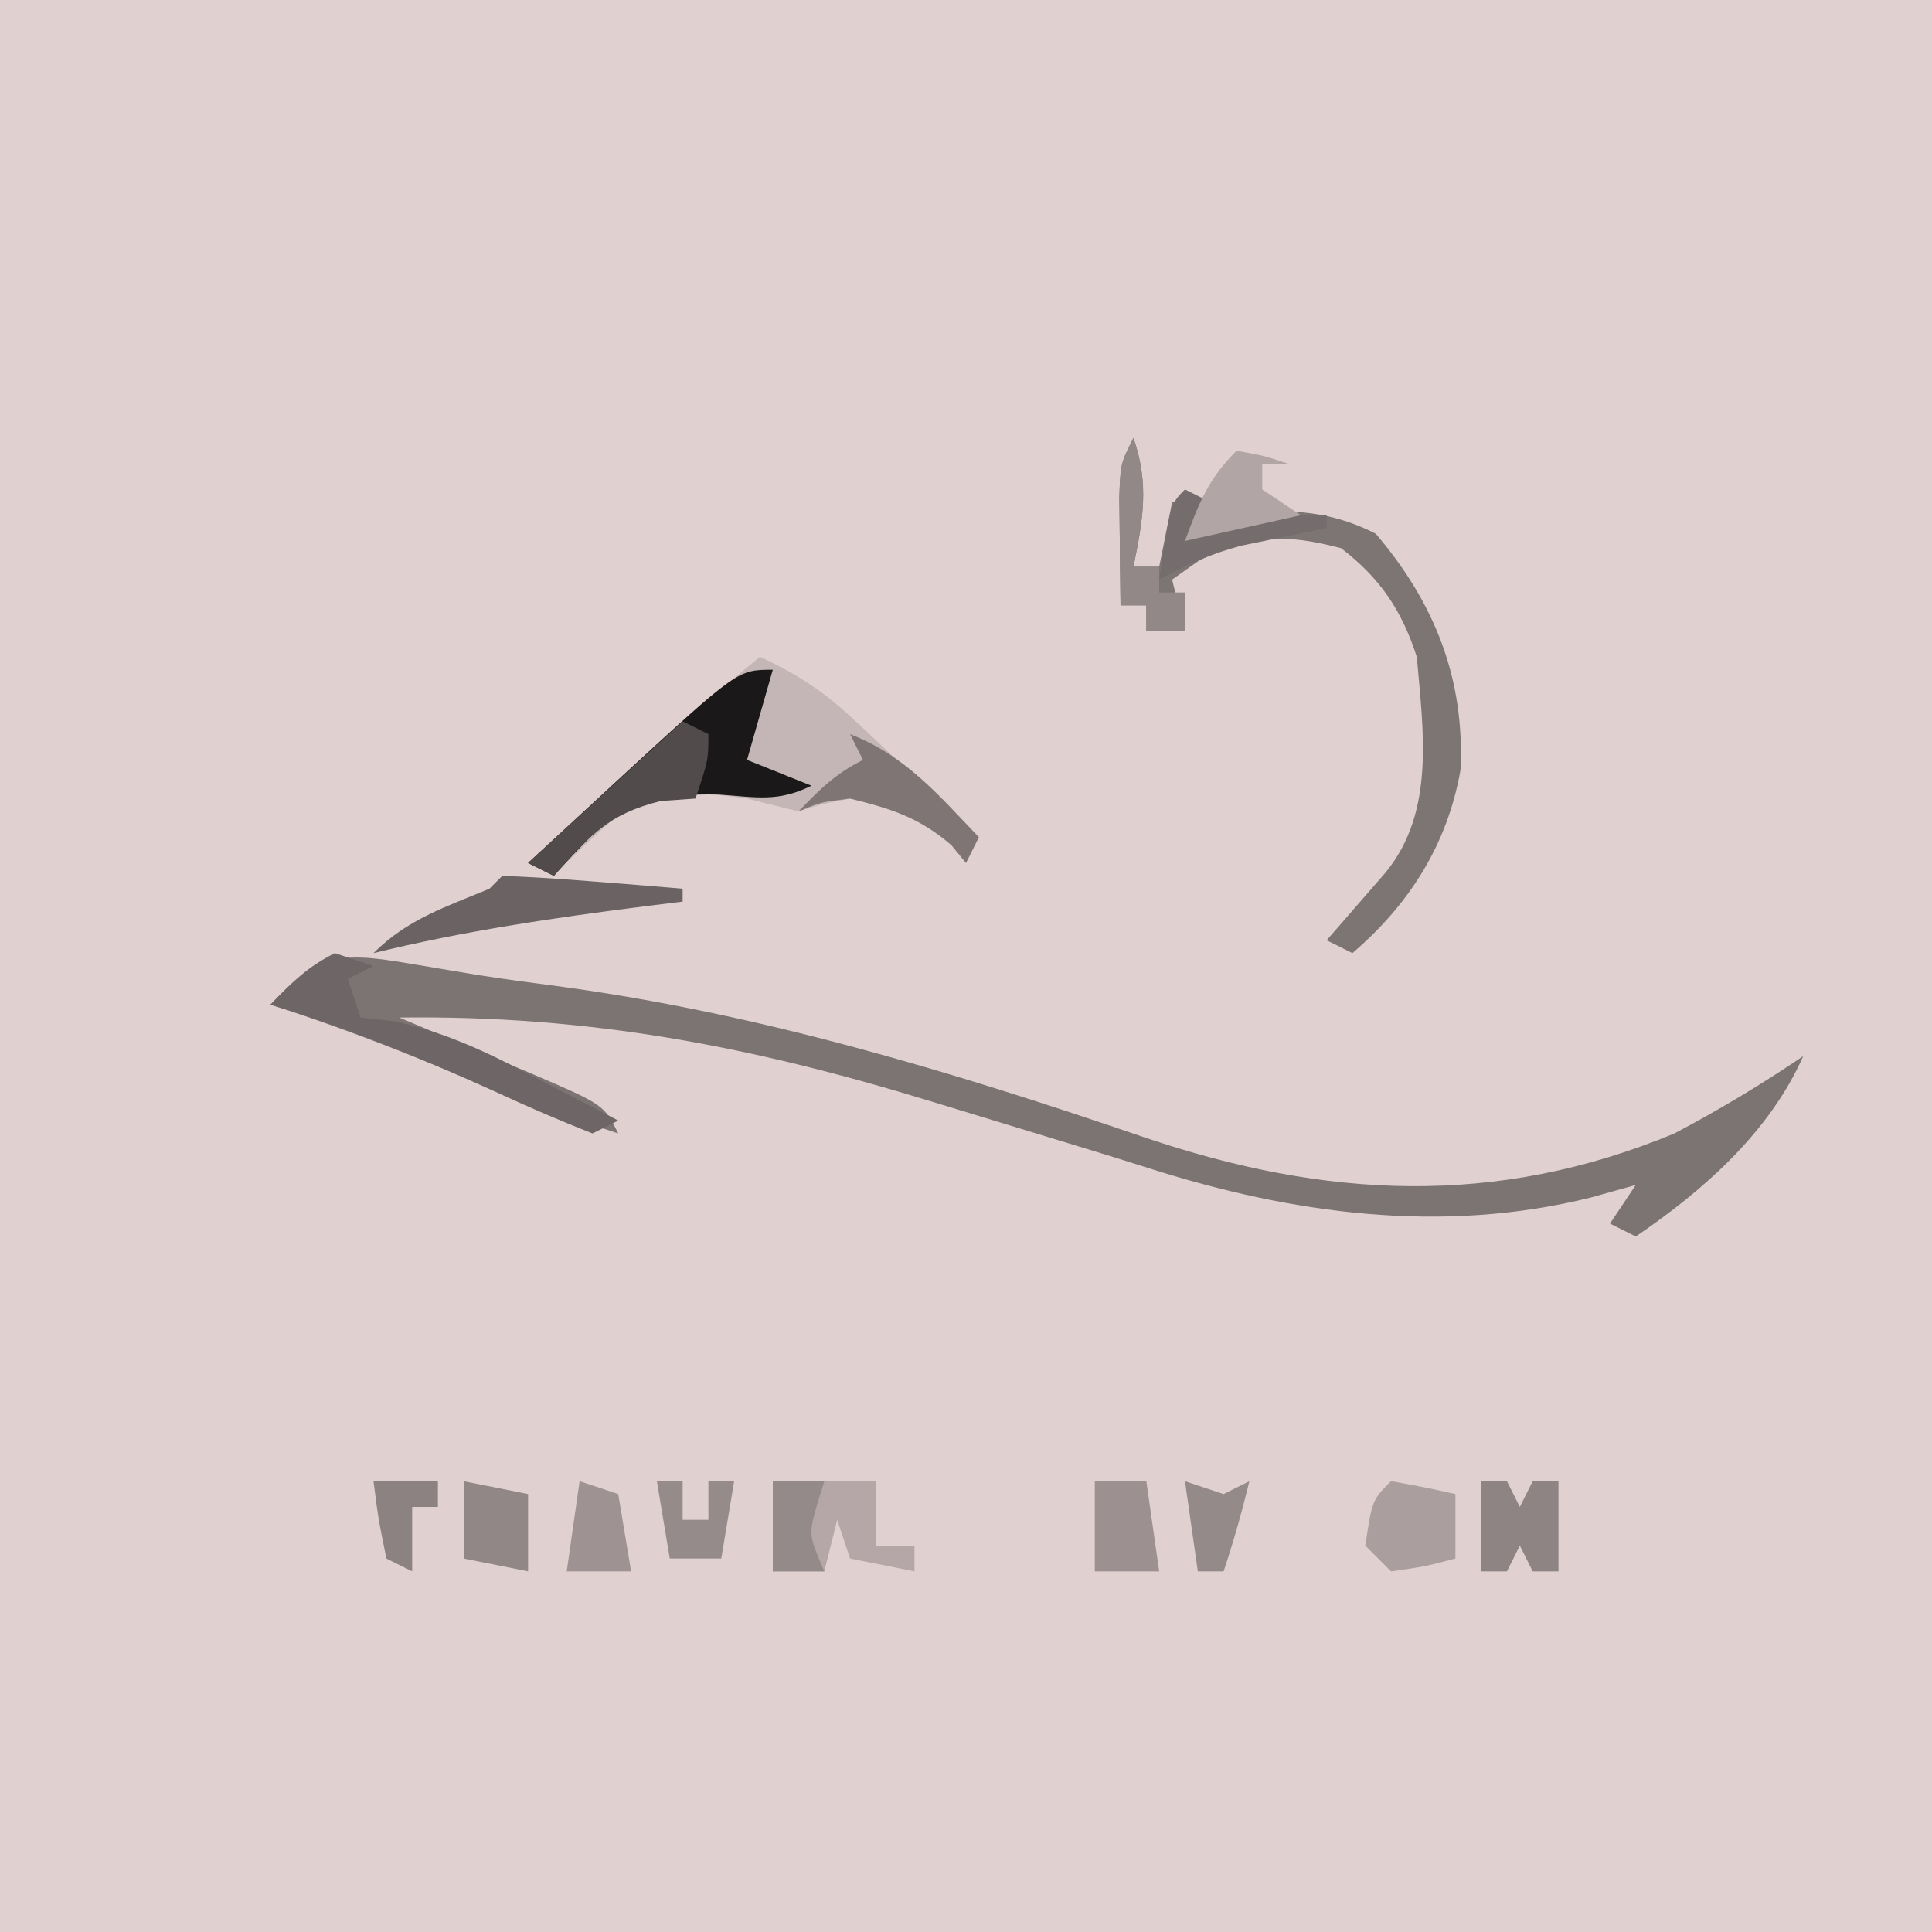 <?xml version="1.0" encoding="UTF-8"?>
<svg version="1.1" xmlns="http://www.w3.org/2000/svg" width="150" height="150">
<path d="M0 0 C49.5 0 99 0 150 0 C150 49.5 150 99 150 150 C100.5 150 51 150 0 150 C0 100.5 0 51 0 0 Z " fill="#E0D0D0" transform="translate(0,0)"/>
<path d="M0 0 C1.178 0.197 2.356 0.394 3.57 0.598 C4.538 0.76 4.538 0.76 5.524 0.926 C7.614 1.258 9.706 1.538 11.805 1.809 C27.495 3.915 42.486 8.444 57.438 13.562 C71.421 18.305 84.708 19.008 98.562 13.25 C102.025 11.425 105.322 9.444 108.562 7.25 C105.945 13.146 100.845 17.658 95.562 21.25 C94.903 20.92 94.243 20.59 93.562 20.25 C94.552 18.765 94.552 18.765 95.562 17.25 C94.409 17.572 93.255 17.895 92.066 18.227 C80.547 21.087 68.957 19.514 57.797 15.961 C55.183 15.129 52.559 14.329 49.934 13.531 C46.907 12.611 43.881 11.689 40.857 10.761 C26.846 6.47 14.313 4.066 -0.438 4.25 C1.278 4.973 1.278 4.973 3.027 5.711 C4.518 6.349 6.009 6.987 7.5 7.625 C8.255 7.942 9.009 8.259 9.787 8.586 C15.449 11.023 15.449 11.023 16.562 13.25 C11.313 11.565 6.229 9.542 1.129 7.461 C-2.688 5.916 -6.517 4.508 -10.438 3.25 C-6.783 -0.57 -5.226 -0.879 0 0 Z " fill="#7C7373" transform="translate(31.438,74.75)"/>
<path d="M0 0 C2.829 1.296 4.97 2.692 7.234 4.82 C7.808 5.355 8.382 5.89 8.973 6.441 C9.559 6.997 10.146 7.553 10.75 8.125 C11.352 8.688 11.954 9.252 12.574 9.832 C14.053 11.217 15.527 12.608 17 14 C16.67 14.66 16.34 15.32 16 16 C15.629 15.546 15.258 15.092 14.875 14.625 C12.395 12.476 10.172 11.777 7 11 C4.902 11.399 4.902 11.399 3 12 C1.667 11.667 0.333 11.333 -1 11 C-6.329 10.309 -6.329 10.309 -11.074 12.34 C-12.801 13.829 -14.428 15.349 -16 17 C-16.66 16.67 -17.32 16.34 -18 16 C-16.127 14.269 -14.251 12.54 -12.375 10.812 C-11.853 10.33 -11.331 9.847 -10.793 9.35 C-7.281 6.12 -3.687 3.028 0 0 Z " fill="#C4B6B6" transform="translate(59,51)"/>
<path d="M0 0 C1.238 3.576 0.749 6.337 0 10 C0.66 10 1.32 10 2 10 C2.33 8.35 2.66 6.7 3 5 C3.99 5 4.98 5 6 5 C5.67 5.66 5.34 6.32 5 7 C5.66 6.67 6.32 6.34 7 6 C11.333 5.481 14.887 5.431 18.812 7.438 C23.385 12.794 25.737 18.715 25.391 25.797 C24.367 31.57 21.43 36.203 17 40 C16.34 39.67 15.68 39.34 15 39 C15.422 38.518 15.843 38.036 16.277 37.539 C16.825 36.907 17.373 36.276 17.938 35.625 C18.483 34.999 19.028 34.372 19.59 33.727 C23.438 29.015 22.502 22.776 22 17 C20.843 13.404 19.168 10.896 16.125 8.562 C11.915 7.448 9.017 7.469 5.125 9.5 C4.424 9.995 3.723 10.49 3 11 C3.33 12.32 3.66 13.64 4 15 C3.01 15 2.02 15 1 15 C1 14.34 1 13.68 1 13 C0.34 13 -0.32 13 -1 13 C-1.027 11.208 -1.046 9.417 -1.062 7.625 C-1.074 6.627 -1.086 5.63 -1.098 4.602 C-1 2 -1 2 0 0 Z " fill="#7D7474" transform="translate(88,34)"/>
<path d="M0 0 C-0.66 2.31 -1.32 4.62 -2 7 C-0.35 7.66 1.3 8.32 3 9 C0.396 10.302 -1.293 9.891 -4.188 9.688 C-8.604 9.612 -10.843 10.073 -14.188 13 C-15.151 13.975 -16.099 14.967 -17 16 C-17.66 15.67 -18.32 15.34 -19 15 C-17.106 13.248 -15.21 11.498 -13.312 9.75 C-12.517 9.013 -12.517 9.013 -11.705 8.262 C-2.727 0 -2.727 0 0 0 Z " fill="#1A1818" transform="translate(60,52)"/>
<path d="M0 0 C2.64 0 5.28 0 8 0 C8 1.65 8 3.3 8 5 C8.99 5 9.98 5 11 5 C11 5.66 11 6.32 11 7 C9.35 6.67 7.7 6.34 6 6 C5.67 5.01 5.34 4.02 5 3 C4.67 4.32 4.34 5.64 4 7 C2.68 7 1.36 7 0 7 C0 4.69 0 2.38 0 0 Z " fill="#B5A7A7" transform="translate(60,115)"/>
<path d="M0 0 C0.99 0.33 1.98 0.66 3 1 C2.01 1.495 2.01 1.495 1 2 C1.33 2.99 1.66 3.98 2 5 C2.838 5.092 3.676 5.183 4.539 5.277 C8.517 6.108 11.813 7.685 15.375 9.562 C16.016 9.892 16.656 10.221 17.316 10.561 C18.881 11.366 20.441 12.182 22 13 C21.01 13.495 21.01 13.495 20 14 C17.423 12.987 14.945 11.915 12.438 10.75 C6.699 8.153 1.037 5.833 -5 4 C-3.366 2.292 -2.131 1.065 0 0 Z " fill="#6E6666" transform="translate(26,74)"/>
<path d="M0 0 C1.675 0.286 3.344 0.618 5 1 C5 2.65 5 4.3 5 6 C2.625 6.625 2.625 6.625 0 7 C-0.66 6.34 -1.32 5.68 -2 5 C-1.464 1.464 -1.464 1.464 0 0 Z " fill="#AA9E9E" transform="translate(108,115)"/>
<path d="M0 0 C2.357 0.09 4.712 0.247 7.062 0.438 C8.353 0.539 9.643 0.641 10.973 0.746 C12.471 0.872 12.471 0.872 14 1 C14 1.33 14 1.66 14 2 C12.532 2.182 12.532 2.182 11.035 2.367 C3.937 3.267 -3.043 4.291 -10 6 C-7.356 3.356 -4.425 2.432 -1 1 C-0.67 0.67 -0.34 0.34 0 0 Z " fill="#6B6363" transform="translate(39,68)"/>
<path d="M0 0 C0.66 0.33 1.32 0.66 2 1 C2 3 2 3 1 6 C0.113 6.062 -0.774 6.124 -1.688 6.188 C-5.741 7.182 -7.298 8.901 -10 12 C-10.66 11.67 -11.32 11.34 -12 11 C-8.04 7.37 -4.08 3.74 0 0 Z " fill="#514B4B" transform="translate(53,56)"/>
<path d="M0 0 C4.292 1.651 6.879 4.738 10 8 C9.67 8.66 9.34 9.32 9 10 C8.629 9.546 8.258 9.092 7.875 8.625 C5.395 6.476 3.172 5.777 0 5 C-2.288 5.276 -2.288 5.276 -4 6 C-2.366 4.292 -1.131 3.065 1 2 C0.67 1.34 0.34 0.68 0 0 Z " fill="#7F7575" transform="translate(66,57)"/>
<path d="M0 0 C0.66 0 1.32 0 2 0 C2.33 0.66 2.66 1.32 3 2 C3.33 1.34 3.66 0.68 4 0 C4.66 0 5.32 0 6 0 C6 2.31 6 4.62 6 7 C5.34 7 4.68 7 4 7 C3.67 6.34 3.34 5.68 3 5 C2.67 5.66 2.34 6.32 2 7 C1.34 7 0.68 7 0 7 C0 4.69 0 2.38 0 0 Z " fill="#8E8484" transform="translate(115,115)"/>
<path d="M0 0 C2.475 0.495 2.475 0.495 5 1 C5 2.98 5 4.96 5 7 C3.35 6.67 1.7 6.34 0 6 C0 4.02 0 2.04 0 0 Z " fill="#928787" transform="translate(36,115)"/>
<path d="M0 0 C1.238 3.576 0.749 6.337 0 10 C0.66 10 1.32 10 2 10 C2 10.66 2 11.32 2 12 C2.66 12 3.32 12 4 12 C4 12.99 4 13.98 4 15 C3.01 15 2.02 15 1 15 C1 14.34 1 13.68 1 13 C0.34 13 -0.32 13 -1 13 C-1.027 11.208 -1.046 9.417 -1.062 7.625 C-1.074 6.627 -1.086 5.63 -1.098 4.602 C-1 2 -1 2 0 0 Z " fill="#938888" transform="translate(88,34)"/>
<path d="M0 0 C1.32 0 2.64 0 4 0 C4.33 2.31 4.66 4.62 5 7 C3.35 7 1.7 7 0 7 C0 4.69 0 2.38 0 0 Z " fill="#9C9090" transform="translate(85,115)"/>
<path d="M0 0 C0.66 0 1.32 0 2 0 C2 0.99 2 1.98 2 3 C2.66 3 3.32 3 4 3 C4 2.01 4 1.02 4 0 C4.66 0 5.32 0 6 0 C5.67 1.98 5.34 3.96 5 6 C3.68 6 2.36 6 1 6 C0.67 4.02 0.34 2.04 0 0 Z " fill="#968B8B" transform="translate(51,115)"/>
<path d="M0 0 C0.66 0.33 1.32 0.66 2 1 C1.67 1.66 1.34 2.32 1 3 C1.66 2.67 2.32 2.34 3 2 C5.672 1.866 8.323 1.957 11 2 C11 2.33 11 2.66 11 3 C10.397 3.121 9.793 3.242 9.172 3.367 C8.373 3.535 7.573 3.702 6.75 3.875 C5.567 4.119 5.567 4.119 4.359 4.367 C2.032 4.992 0.11 5.848 -2 7 C-1.125 1.125 -1.125 1.125 0 0 Z " fill="#756D6D" transform="translate(92,38)"/>
<path d="M0 0 C2.125 0.375 2.125 0.375 4 1 C3.34 1 2.68 1 2 1 C2 1.66 2 2.32 2 3 C2.99 3.66 3.98 4.32 5 5 C2.03 5.66 -0.94 6.32 -4 7 C-2.926 4.085 -2.222 2.222 0 0 Z " fill="#B2A5A5" transform="translate(96,35)"/>
<path d="M0 0 C0.99 0.33 1.98 0.66 3 1 C3.33 2.98 3.66 4.96 4 7 C2.35 7 0.7 7 -1 7 C-0.67 4.69 -0.34 2.38 0 0 Z " fill="#9E9292" transform="translate(45,115)"/>
<path d="M0 0 C1.32 0 2.64 0 4 0 C3.814 0.598 3.629 1.196 3.438 1.812 C2.779 4.164 2.779 4.164 4 7 C2.68 7 1.36 7 0 7 C0 4.69 0 2.38 0 0 Z " fill="#958A8A" transform="translate(60,115)"/>
<path d="M0 0 C1.65 0 3.3 0 5 0 C5 0.66 5 1.32 5 2 C4.34 2 3.68 2 3 2 C3 3.65 3 5.3 3 7 C2.34 6.67 1.68 6.34 1 6 C0.375 2.938 0.375 2.938 0 0 Z " fill="#8D8282" transform="translate(29,115)"/>
<path d="M0 0 C0.99 0.33 1.98 0.66 3 1 C3.66 0.67 4.32 0.34 5 0 C4.424 2.386 3.778 4.667 3 7 C2.34 7 1.68 7 1 7 C0.67 4.69 0.34 2.38 0 0 Z " fill="#958A8A" transform="translate(92,115)"/>
</svg>
